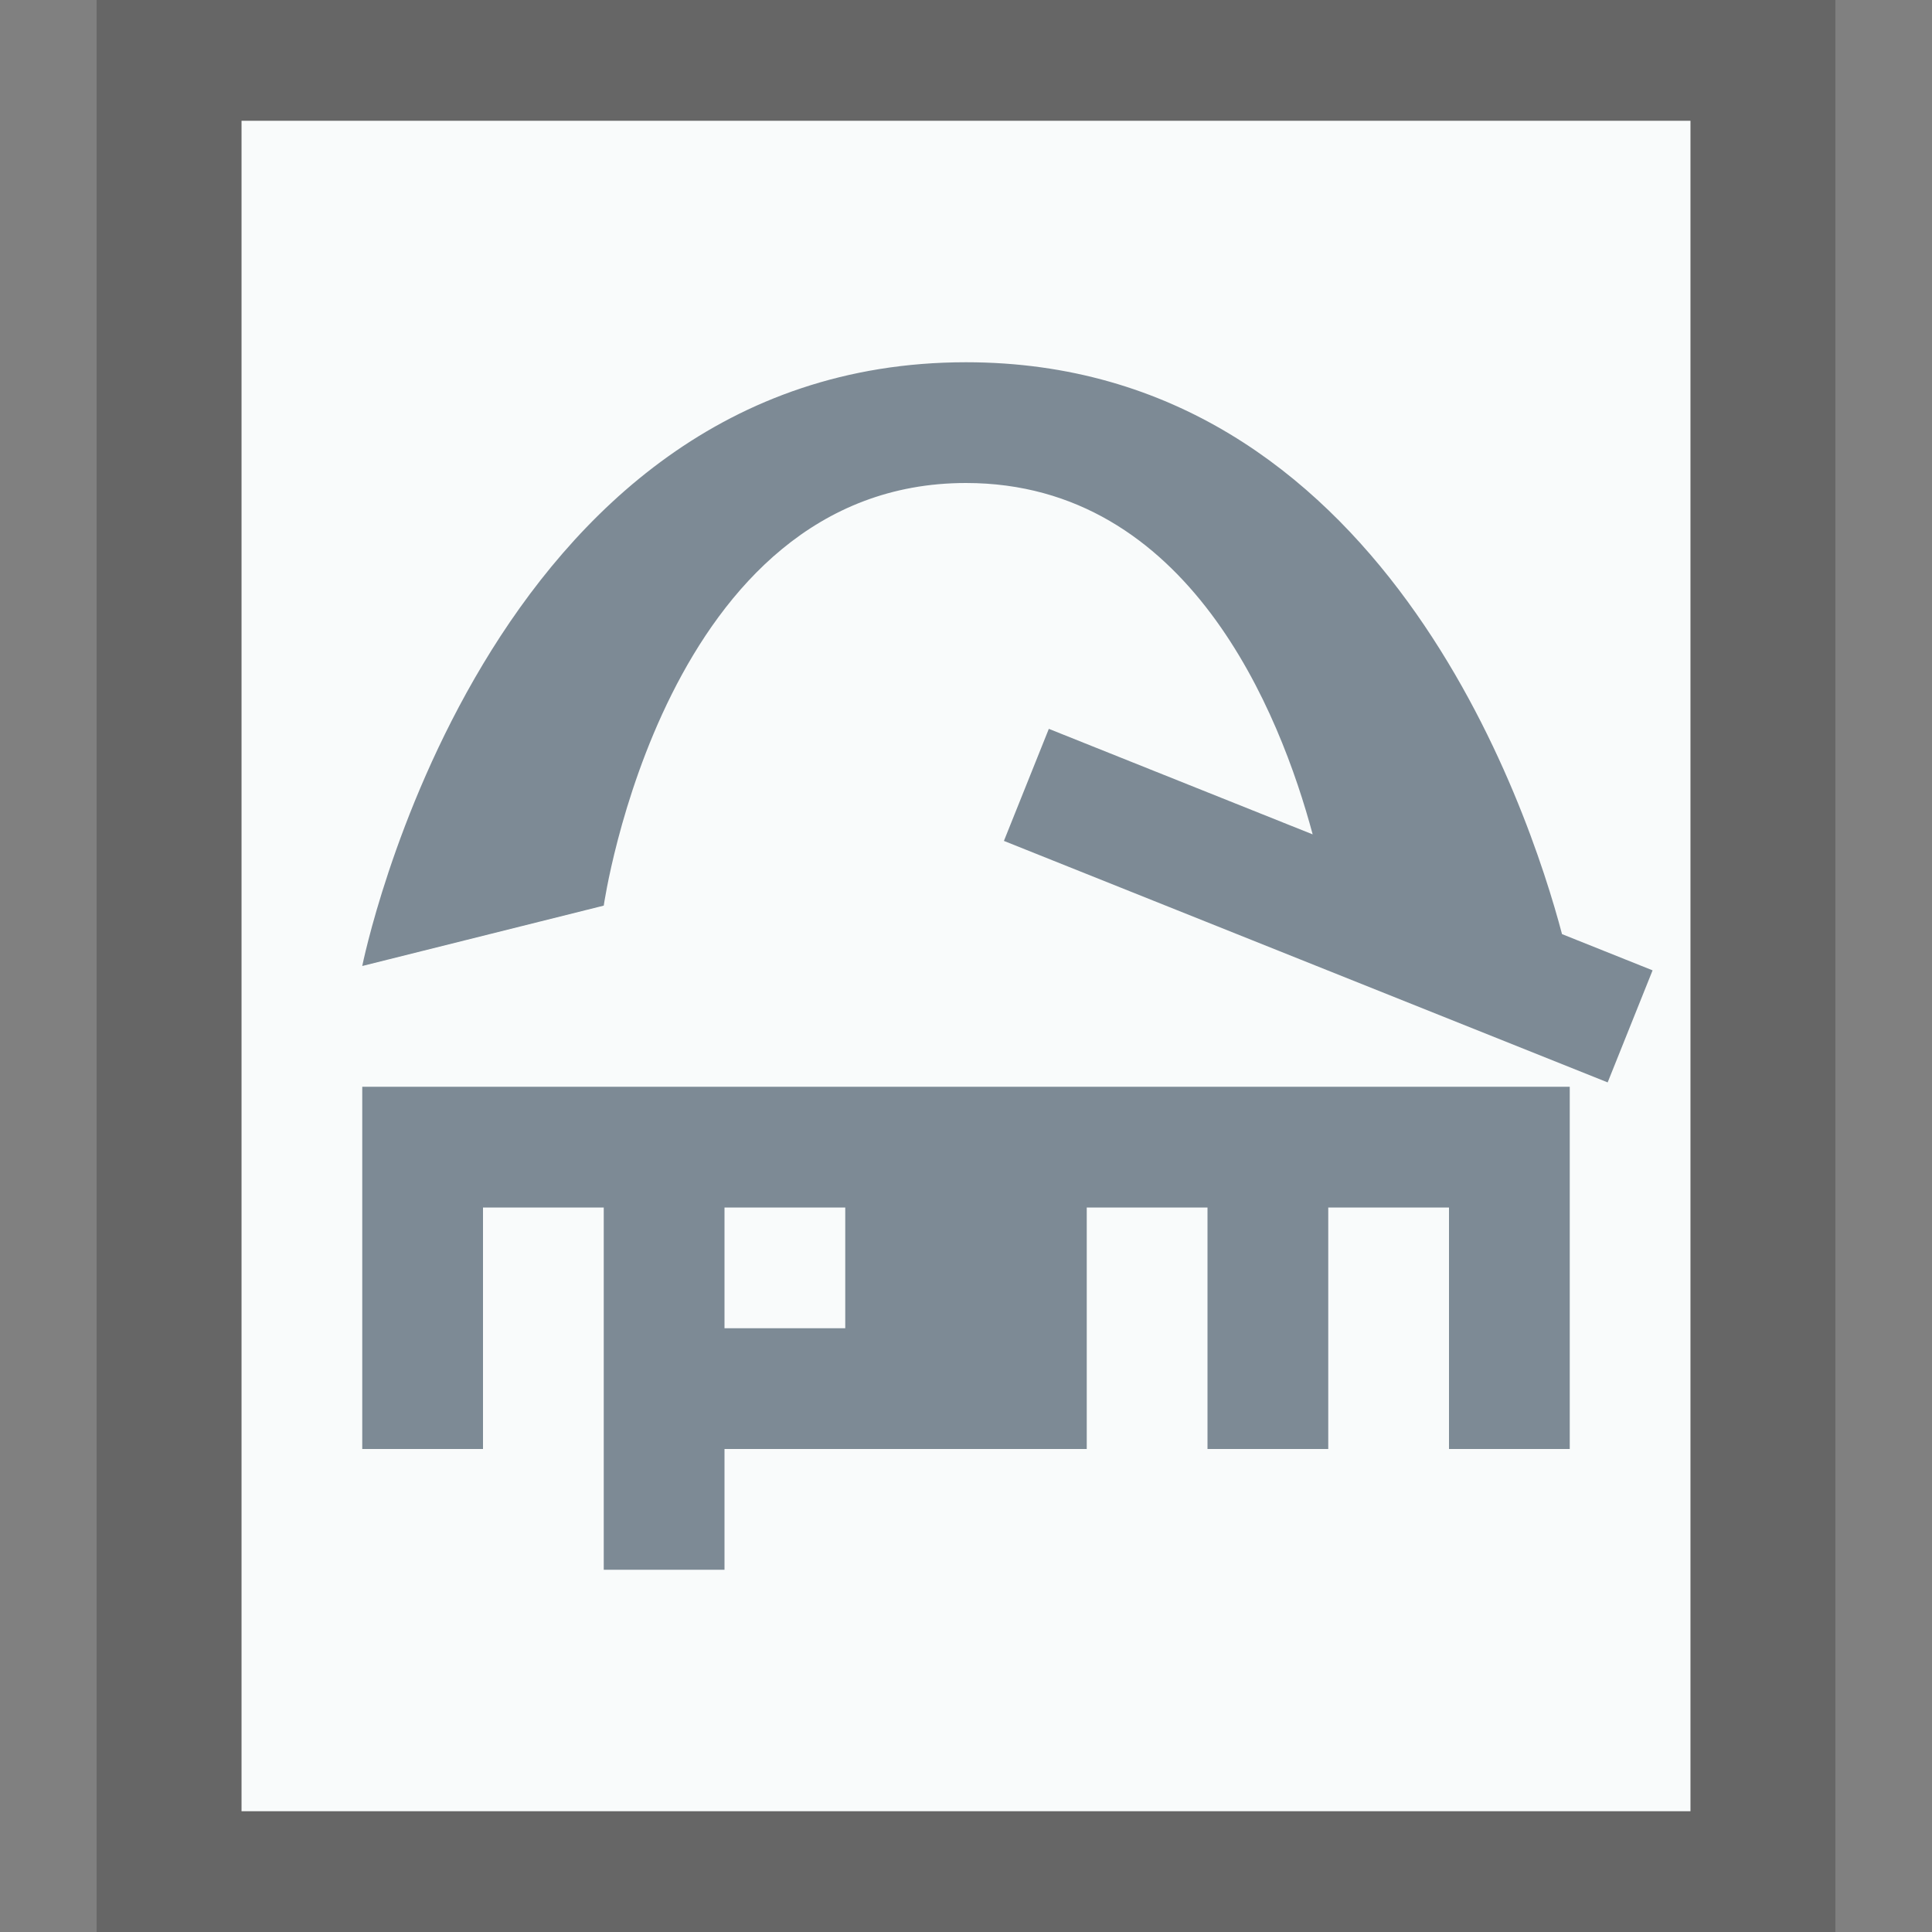 <svg xmlns="http://www.w3.org/2000/svg" width="16" height="16" viewBox="0 0 16 16">
  <rect x="0" y="0" width="16" height="16" fill="#808080" stroke="none"/>
  <g fill="none" fill-rule="evenodd">
    <g transform="translate(2 1)">
      <polygon fill="#F9FBFB" points="0 0 12 0 12 14 0 14"/>
      <path fill="#000" fill-opacity=".2" fill-rule="nonzero" d="M13.2,-1.167 L-1.2,-1.167 L-1.2,15.167 L13.2,15.167 L13.2,-1.167 Z M12,4.4408921e-16 L12,14 L0,14 L0,4.4408921e-16 L12,4.4408921e-16 Z"/>
    </g>
    <path fill="#2A4052" fill-opacity=".6" d="M6,12 L6,13 L5,13 L5,10 L4,10 L4,12 L3,12 L3,9 L13,9 L13,12 L12,12 L12,10 L11,10 L11,12 L10,12 L10,10 L9,10 L9,12 L6,12 Z M7,10 L6,10 L6,11 L7,11 L7,10 Z M8,3 C11.443,3 12.663,6.704 12.936,7.736 L13.686,8.036 L13.314,8.964 L8.314,6.964 L8.686,6.036 L10.871,6.91 C10.603,5.913 9.848,4 8,4 C5.5,4 5,7.5 5,7.5 L5,7.5 L3,8 C3,8 4,3 8,3 Z"/>
  </g>
</svg>

